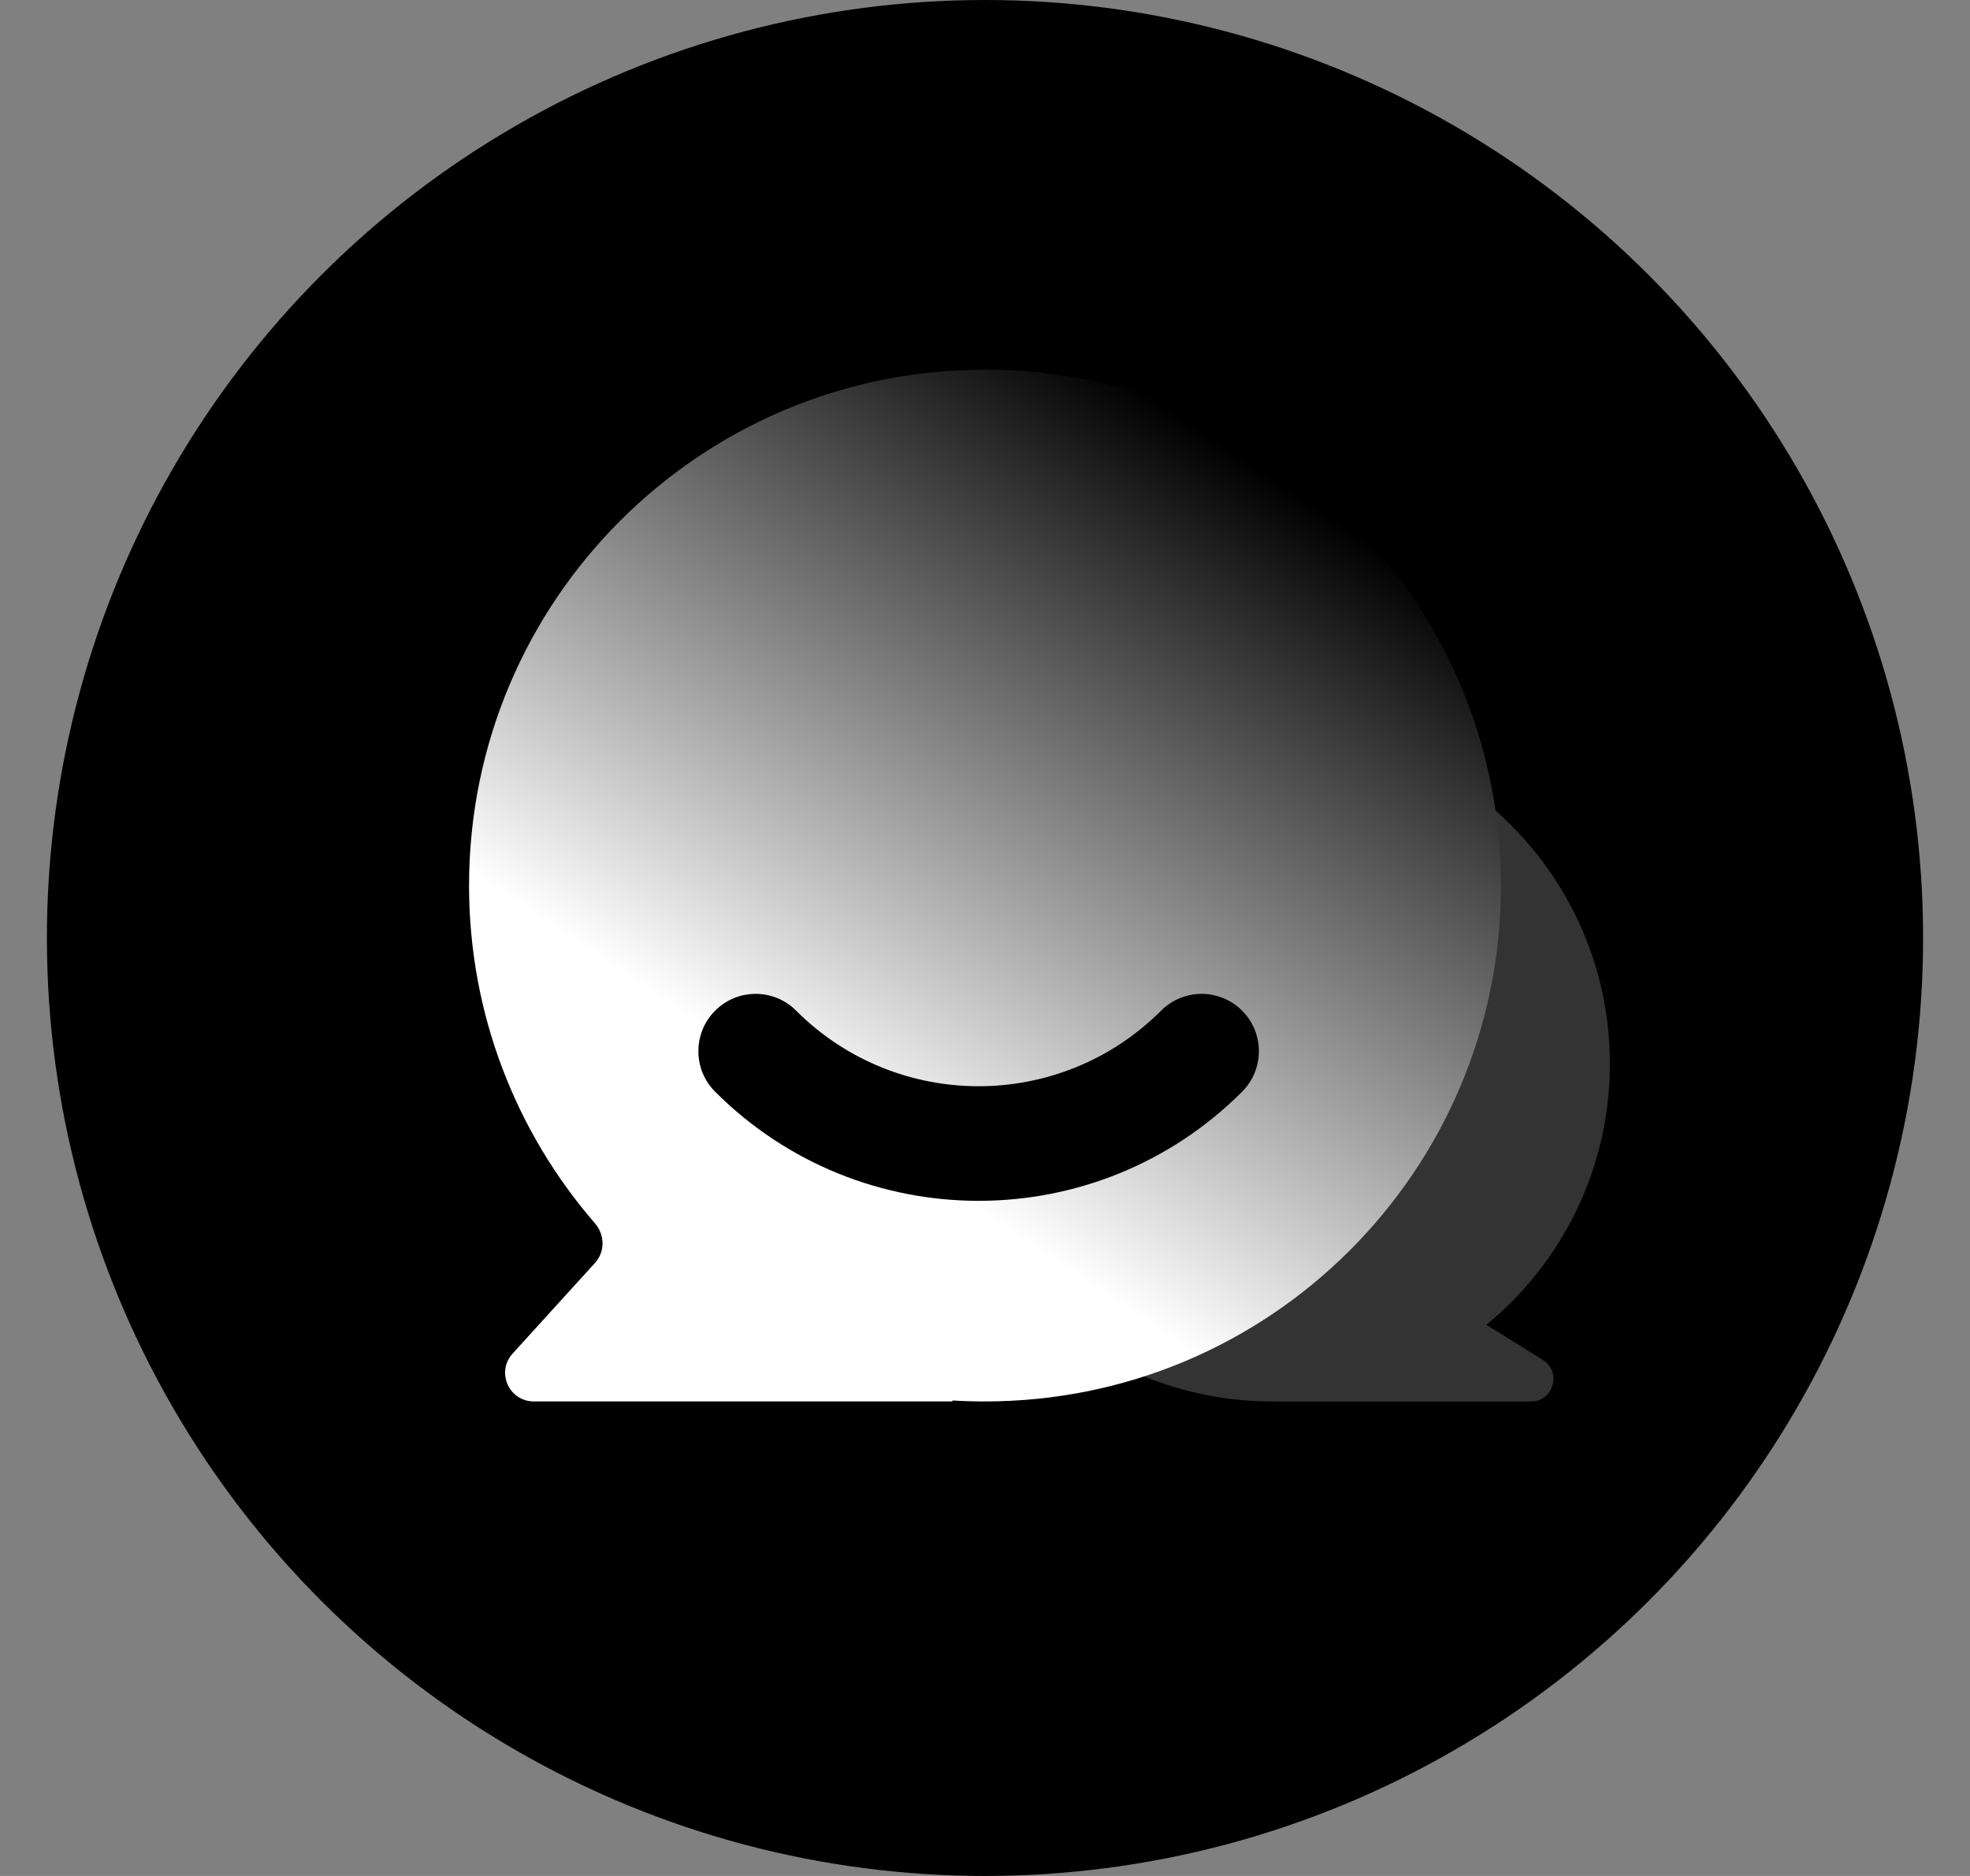 <svg width="21" height="20" viewBox="0 0 21 20" fill="none" xmlns="http://www.w3.org/2000/svg">
<rect x="0" y="0" width="21" height="20" fill="#808080" stroke="none"/>
<circle cx="10.5" cy="10" r="10" fill="#8B72FF" style="fill:#8B72FF;fill:color(display-p3 0.544 0.445 0.999);fill-opacity:1;"/>
<path opacity="0.2" fill-rule="evenodd" clip-rule="evenodd" d="M13.561 7.742C15.549 7.742 17.161 9.354 17.161 11.342C17.161 12.463 16.648 13.464 15.845 14.124L16.446 14.498C16.651 14.625 16.561 14.942 16.32 14.942H13.562V14.941C13.562 14.941 13.561 14.941 13.561 14.941C12.688 14.941 11.888 14.631 11.265 14.114C11.223 14.079 12.137 13.34 13.014 12.63C13.748 12.037 14.456 11.464 14.557 11.342C14.889 10.943 14.357 10.039 13.885 9.236C13.415 8.439 13.005 7.742 13.561 7.742Z" fill="white" style="fill:white;fill-opacity:1;"/>
<path fill-rule="evenodd" clip-rule="evenodd" d="M16 9.441C16 12.479 13.538 14.941 10.5 14.941C10.384 14.941 10.27 14.938 10.156 14.931C10.153 14.931 10.152 14.934 10.153 14.936C10.154 14.938 10.153 14.941 10.15 14.941H5.691C5.425 14.941 5.286 14.627 5.465 14.43L6.343 13.464C6.451 13.345 6.448 13.164 6.342 13.042C5.506 12.077 5 10.818 5 9.441C5 6.404 7.462 3.941 10.5 3.941C13.538 3.941 16 6.404 16 9.441ZM13.241 11.639C13.479 11.4 13.479 11.014 13.241 10.775C13.002 10.536 12.615 10.536 12.377 10.775C11.303 11.849 9.561 11.849 8.487 10.775C8.249 10.536 7.862 10.536 7.623 10.775C7.385 11.014 7.385 11.4 7.623 11.639C9.174 13.19 11.69 13.19 13.241 11.639Z" fill="url(#paint0_linear_1381_35451)" style=""/>
<defs>
<linearGradient id="paint0_linear_1381_35451" x1="13.25" y1="4.858" x2="8.667" y2="11.733" gradientUnits="userSpaceOnUse">
<stop stop-color="#E0D9FF" style="stop-color:#E0D9FF;stop-color:color(display-p3 0.879 0.852 1);stop-opacity:1;"/>
<stop offset="1" stop-color="white" style="stop-color:white;stop-opacity:1;"/>
</linearGradient>
</defs>
</svg>
